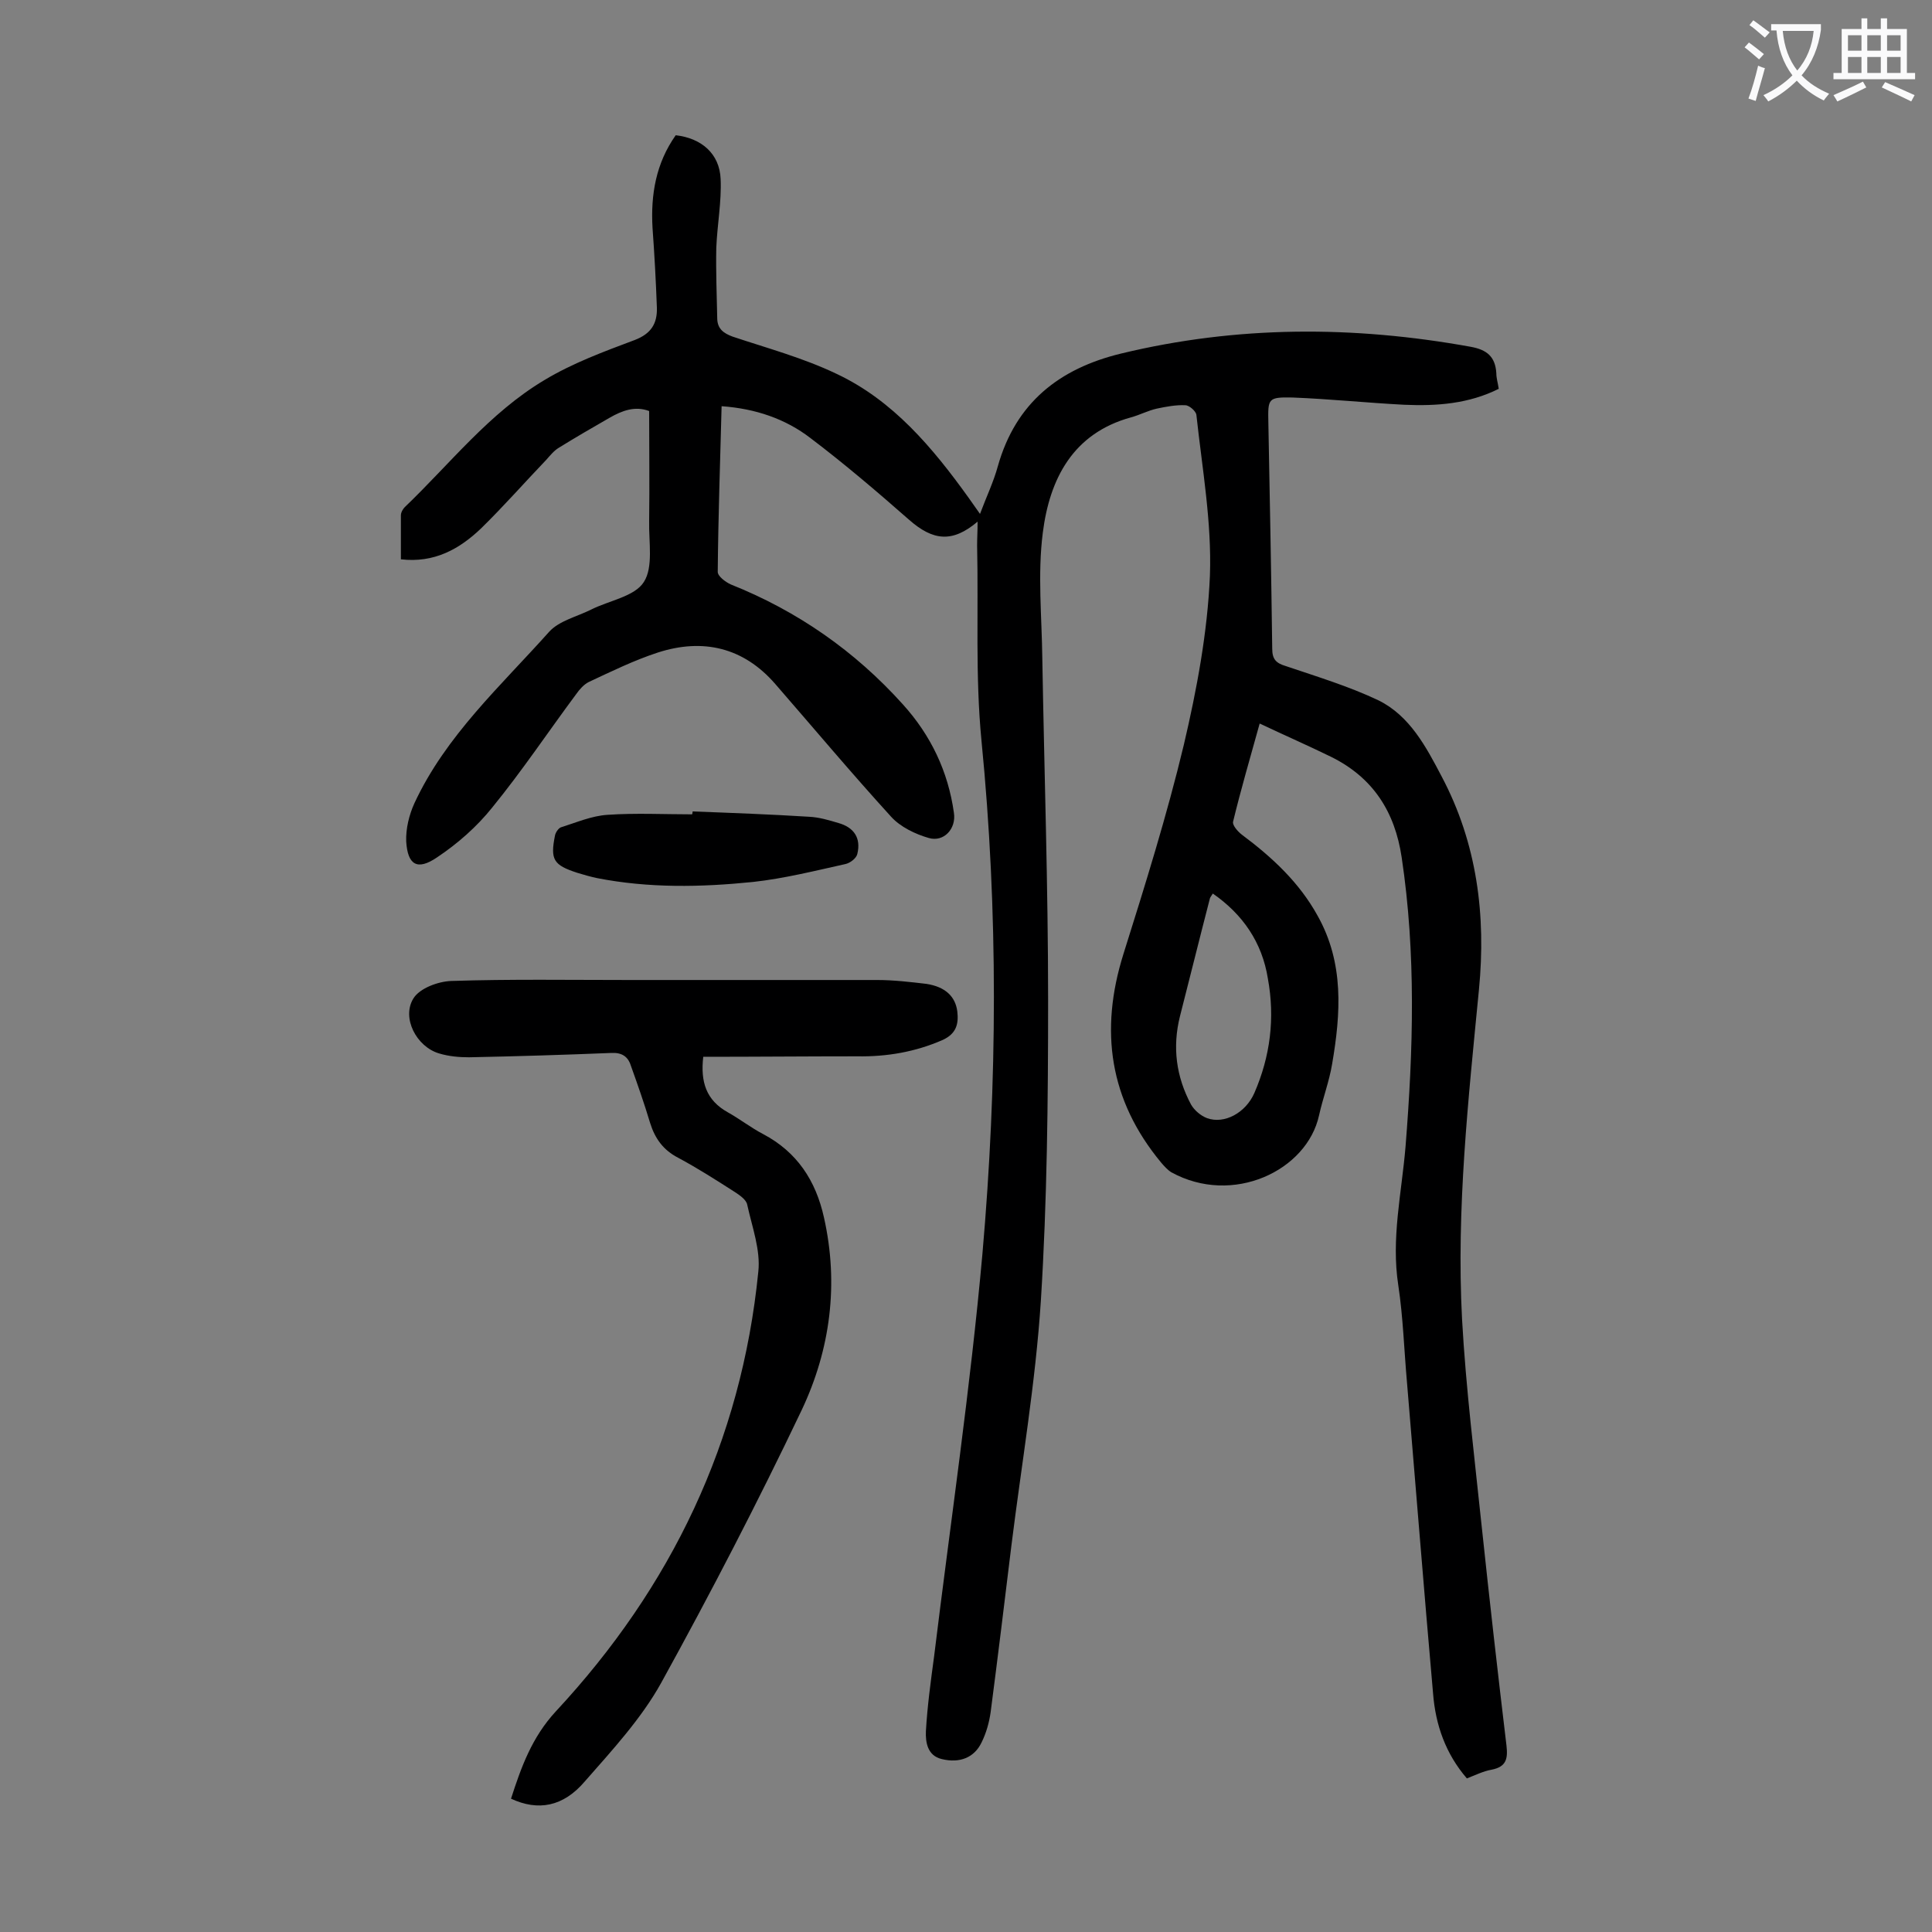<svg enable-background="new 0 0 400 400" viewBox="0 0 400 400" xmlns="http://www.w3.org/2000/svg"><rect x="0" y="0" width="400" height="400" fill="#808080" stroke="none"/><g fill="#000001"><path d="m202.4 108c-5.2 4.4-9.2 4-14.2-.4-6.6-5.8-13.4-11.6-20.4-16.9-5.2-4-11.4-6.1-18.4-6.6-.3 11.6-.7 22.9-.8 34.3 0 .9 1.6 2.1 2.7 2.6 13.8 5.5 25.7 13.8 35.6 24.8 5.8 6.4 9.4 13.9 10.6 22.5.5 3.3-2.1 6.1-5.2 5.2-2.8-.8-5.9-2.3-7.8-4.4-8.2-9-16-18.3-24-27.5-6.6-7.6-15-9.5-24.3-6.5-4.9 1.6-9.6 3.9-14.3 6.1-1 .5-1.9 1.5-2.6 2.5-5.8 7.8-11.2 15.9-17.4 23.5-3.2 4-7.2 7.5-11.4 10.3-4.1 2.8-6.1 1.6-6.4-3.3-.1-2.6.6-5.5 1.7-7.9 6.5-14 17.9-24.3 27.9-35.5 2.1-2.3 5.7-3.1 8.7-4.6 3.8-1.9 9-2.7 10.9-5.7 2-3.1 1-8.3 1.1-12.6.1-7.5 0-15 0-22.8-2.9-1.1-5.6-.1-8.2 1.4-3.5 2-7.1 4.1-10.5 6.2-1 .6-1.8 1.6-2.6 2.5-4.5 4.7-8.8 9.6-13.5 14.2-4.5 4.3-9.7 7.2-16.6 6.4 0-3.1 0-6.1 0-9.1 0-.6.4-1.3.8-1.7 9.4-9 17.5-19.5 28.9-26.3 5.8-3.5 12.3-5.9 18.7-8.3 3.4-1.3 4.7-3.4 4.6-6.7-.2-5.5-.5-11-.9-16.5-.4-6.9.7-13.4 4.8-19.2 5.3.6 9.1 3.8 9.3 9.1.2 4.7-.7 9.4-.9 14.2-.1 4.9.1 9.9.2 14.8.1 2 1.3 2.9 3.2 3.6 7.2 2.4 14.6 4.4 21.5 7.7 11.7 5.5 19.9 15.3 27.3 25.6.7 1 1.4 2 2.4 3.4 1.3-3.5 2.8-6.6 3.7-9.9 3.7-13.1 12.7-20.2 25.5-23.3 24-5.8 48.1-5.8 72.4-1.4 3.3.6 5.1 2 5.3 5.5 0 1 .3 1.9.5 3.2-6.2 3.1-12.8 3.6-19.6 3.3-7.7-.4-15.4-1.2-23.1-1.5-5.1-.1-5.1.2-5 5.2.3 15.6.6 31.2.8 46.8 0 2.2.8 3 2.8 3.6 6.5 2.2 13.1 4.2 19.2 7.1 6.5 3.2 9.9 9.7 13.1 15.8 7.3 13.8 9.2 28.7 7.7 44.1-2.2 22.7-4.7 45.4-3.5 68.2.8 14.4 2.6 28.8 4.1 43.2 1.6 15.1 3.3 30.1 5.1 45.1.3 2.7 0 4.4-3.1 5-1.7.3-3.3 1.1-5.1 1.8-4.4-5.1-6.5-11.1-7-17.6-1.9-21.5-3.6-43-5.4-64.4-.6-6.7-.8-13.5-1.8-20.1-1.5-9.7.7-19.1 1.5-28.7 1.6-20 2.2-39.9-.8-59.9-1.4-9.4-5.9-16.5-14.6-20.8-4.7-2.3-9.5-4.4-14.8-6.9-2 7.2-3.9 13.7-5.5 20.3-.2.7.9 2 1.8 2.7 6.3 4.7 11.9 9.9 15.7 16.8 5.5 9.8 4.8 20.2 3 30.7-.6 3.6-1.9 7-2.7 10.6-2.5 11.5-17.9 18.8-30.6 11.8-.8-.5-1.5-1.3-2.1-2-10.7-12.9-12.8-27.3-7.8-43.2 4.5-14.3 9-28.7 12.5-43.3 2.7-11.5 4.9-23.3 5.4-35 .4-11.1-1.6-22.2-2.8-33.3-.1-.8-1.5-2-2.3-2-1.9-.1-4 .3-5.9.7-1.8.4-3.5 1.3-5.3 1.8-12.1 3.3-16.9 12.8-18.3 23.9-1.1 8.6-.2 17.4-.1 26.1.4 23.5 1.2 47.1 1.2 70.6 0 20.8-.2 41.6-1.5 62.3-1.1 17-4 33.8-6.1 50.7-1.4 11.5-2.8 23-4.3 34.5-.3 2.1-.9 4.3-1.9 6.3-1.5 3.1-4.5 4.3-8.2 3.4-3-.7-3.4-3.5-3.3-5.8.3-5.2 1-10.3 1.7-15.5 3.4-27.8 7.5-55.4 10-83.3 3.1-35.4 3.3-70.9-.2-106.3-1.3-13.4-.6-26.9-.9-40.4 0-1.5.1-2.9.1-4.9zm48.7 77c-.3.5-.5.7-.6 1-2.1 8.1-4.1 16.2-6.2 24.4-1.6 6.4-.8 12.5 2.3 18.3.7 1.2 2 2.3 3.3 2.8 3.6 1.3 8-1.1 9.8-5.2 3.3-7.6 4.3-15.5 2.8-23.7-1.2-7.5-5.2-13.3-11.4-17.6z"/><path d="m145.6 218.8c-.6 5.2.6 9 5.1 11.5 2.5 1.4 4.8 3.2 7.3 4.5 7 3.7 10.9 9.6 12.6 17.3 3.1 13.8 1.3 27.3-4.6 39.8-9.1 19.1-18.9 38-29.1 56.5-4.1 7.4-10.1 13.9-15.8 20.4-4.5 5.3-9.7 6.2-15.3 3.6 2.1-6.5 4.3-12.7 9.3-18.1 23.9-25.7 38.4-55.9 41.9-91 .5-4.5-1.3-9.3-2.3-13.9-.2-1-1.5-1.9-2.4-2.5-3.9-2.5-7.8-5-11.9-7.2-3.1-1.6-4.8-4-5.8-7.2-1.2-4-2.6-8-4-11.9-.6-1.9-1.9-2.7-4-2.6-9.8.4-19.6.7-29.5.9-2.1 0-4.2-.2-6.2-.8-4.7-1.4-7.8-7.4-5.3-11.4 1.3-2.1 5.1-3.5 7.8-3.6 12.3-.4 24.5-.2 36.8-.2h51.4c3.4 0 6.8.4 10.2.8 3.9.6 6 2.6 6.4 5.7.3 2.6-.2 4.6-3 5.9-5.7 2.5-11.6 3.5-17.7 3.4-10.6 0-21.1.1-31.9.1z"/><path d="m143.4 168c8 .3 16.1.6 24.1 1.1 2.1.1 4.1.7 6.1 1.3 3.2.9 4.7 3.1 3.9 6.4-.2.9-1.5 1.9-2.5 2.1-6.3 1.4-12.7 3-19.1 3.7-10.8 1.1-21.6 1.3-32.3-.8-1.4-.3-2.8-.7-4.1-1.1-4.9-1.6-5.6-2.7-4.6-7.7.1-.6.7-1.5 1.2-1.7 3.2-1 6.4-2.4 9.7-2.6 5.8-.4 11.7-.1 17.5-.1.1-.3.1-.5.1-.6z"/></g><path d="m362.1 8.8c1.1.8 2.1 1.6 3.1 2.4l-1 1.1c-1.3-1.1-2.3-2-3-2.5zm1.9 4.8c.5.2.9.4 1.4.5-.6 2.3-1.3 4.5-1.9 6.8l-1.5-.5c.8-2.1 1.4-4.3 2-6.8zm-1-9.4c1.3.9 2.4 1.8 3.4 2.5l-1 1.1c-1.4-1.2-2.4-2.1-3.2-2.6zm3.7 2.2v-1.4h10.3v1.2c-.5 3.6-1.8 6.8-4 9.4 1.5 1.6 3.4 2.8 5.7 3.8-.3.4-.7.8-1.1 1.4-2.3-1.1-4.1-2.5-5.6-4.1-1.6 1.6-3.6 3.1-5.9 4.3-.3-.5-.7-.9-1-1.3 2.4-1.1 4.4-2.5 6-4.1-1.9-2.5-3-5.6-3.3-9.3h-1.1zm8.8 0h-6.4c.3 3.3 1.3 6 3 8.2 2-2.3 3.1-5.1 3.4-8.2z" fill="#fafafb"/><path d="m385.3 3.8h1.3v2.2h2.8v-2.2h1.3v2.2h4.1v9.1h1.7v1.3h-16.9v-1.3h1.7v-9.1h4.1v-2.2zm.4 13.1.7 1.2c-1.8.9-3.8 1.9-6 2.9-.2-.4-.5-.8-.8-1.3 2.3-1 4.3-1.9 6.1-2.8zm-3.1-6.4h2.8v-3.2h-2.8zm0 4.6h2.8v-3.3h-2.8zm4-4.6h2.8v-3.2h-2.8zm0 4.6h2.8v-3.3h-2.8zm3.7 1.9c2.1.9 4.1 1.8 6.1 2.7l-.7 1.3c-2.2-1.1-4.2-2-6.1-2.9zm3.2-9.7h-2.8v3.2h2.8zm-2.8 7.8h2.8v-3.3h-2.8z" fill="#fafafb"/></svg>